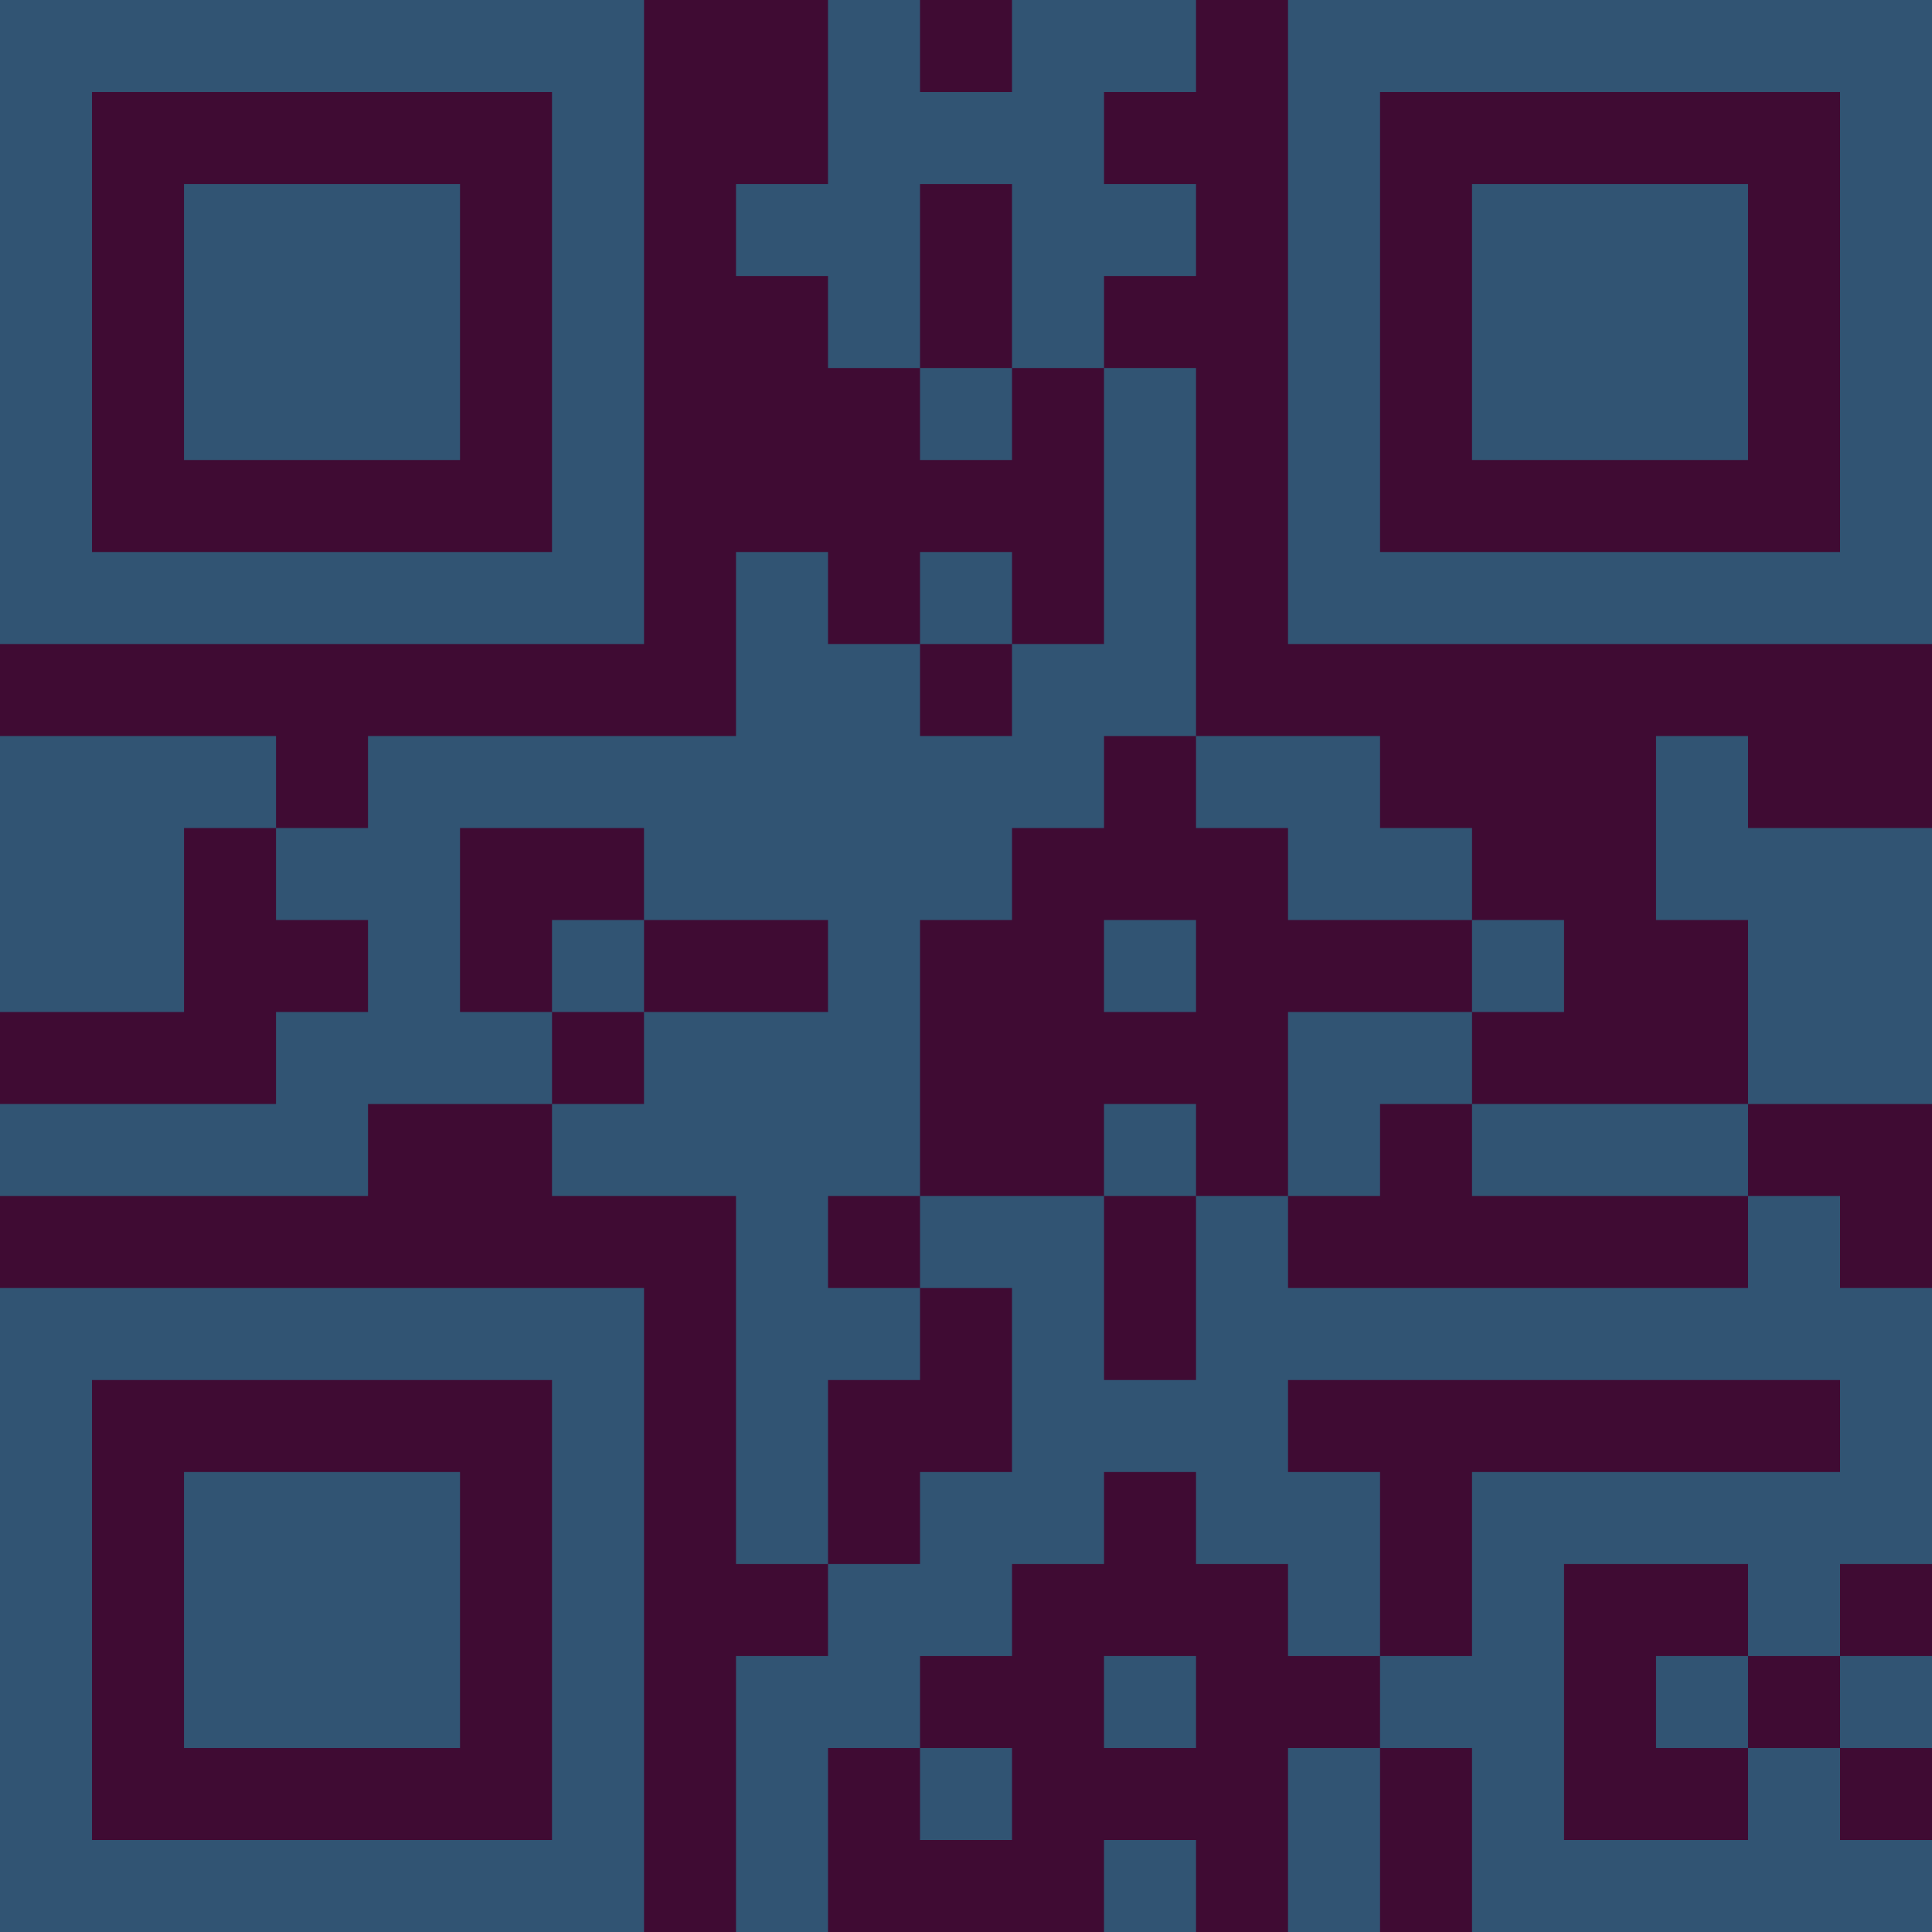 <?xml version="1.0" encoding="UTF-8"?>
<svg xmlns="http://www.w3.org/2000/svg" version="1.1" width="300" height="300" viewBox="0 0 300 300"><rect x="0" y="0" width="300" height="300" fill="#3f0b33"/><g transform="scale(14.286)"><g transform="translate(0,0)"><path fill-rule="evenodd" d="M9 0L9 2L8 2L8 3L9 3L9 4L10 4L10 5L11 5L11 4L12 4L12 7L11 7L11 6L10 6L10 7L9 7L9 6L8 6L8 8L4 8L4 9L3 9L3 8L0 8L0 11L2 11L2 9L3 9L3 10L4 10L4 11L3 11L3 12L0 12L0 13L4 13L4 12L6 12L6 13L8 13L8 17L9 17L9 18L8 18L8 21L9 21L9 19L10 19L10 20L11 20L11 19L10 19L10 18L11 18L11 17L12 17L12 16L13 16L13 17L14 17L14 18L15 18L15 19L14 19L14 21L15 21L15 19L16 19L16 21L21 21L21 20L20 20L20 19L21 19L21 18L20 18L20 17L21 17L21 14L20 14L20 13L19 13L19 12L21 12L21 9L19 9L19 8L18 8L18 10L19 10L19 12L16 12L16 11L17 11L17 10L16 10L16 9L15 9L15 8L13 8L13 4L12 4L12 3L13 3L13 2L12 2L12 1L13 1L13 0L11 0L11 1L10 1L10 0ZM10 2L10 4L11 4L11 2ZM10 7L10 8L11 8L11 7ZM12 8L12 9L11 9L11 10L10 10L10 13L9 13L9 14L10 14L10 15L9 15L9 17L10 17L10 16L11 16L11 14L10 14L10 13L12 13L12 15L13 15L13 13L14 13L14 14L19 14L19 13L16 13L16 12L15 12L15 13L14 13L14 11L16 11L16 10L14 10L14 9L13 9L13 8ZM5 9L5 11L6 11L6 12L7 12L7 11L9 11L9 10L7 10L7 9ZM6 10L6 11L7 11L7 10ZM12 10L12 11L13 11L13 10ZM12 12L12 13L13 13L13 12ZM14 15L14 16L15 16L15 18L16 18L16 16L20 16L20 15ZM17 17L17 20L19 20L19 19L20 19L20 18L19 18L19 17ZM12 18L12 19L13 19L13 18ZM18 18L18 19L19 19L19 18ZM12 20L12 21L13 21L13 20ZM0 0L0 7L7 7L7 0ZM1 1L1 6L6 6L6 1ZM2 2L2 5L5 5L5 2ZM14 0L14 7L21 7L21 0ZM15 1L15 6L20 6L20 1ZM16 2L16 5L19 5L19 2ZM0 14L0 21L7 21L7 14ZM1 15L1 20L6 20L6 15ZM2 16L2 19L5 19L5 16Z" fill="#315473"/></g></g></svg>
